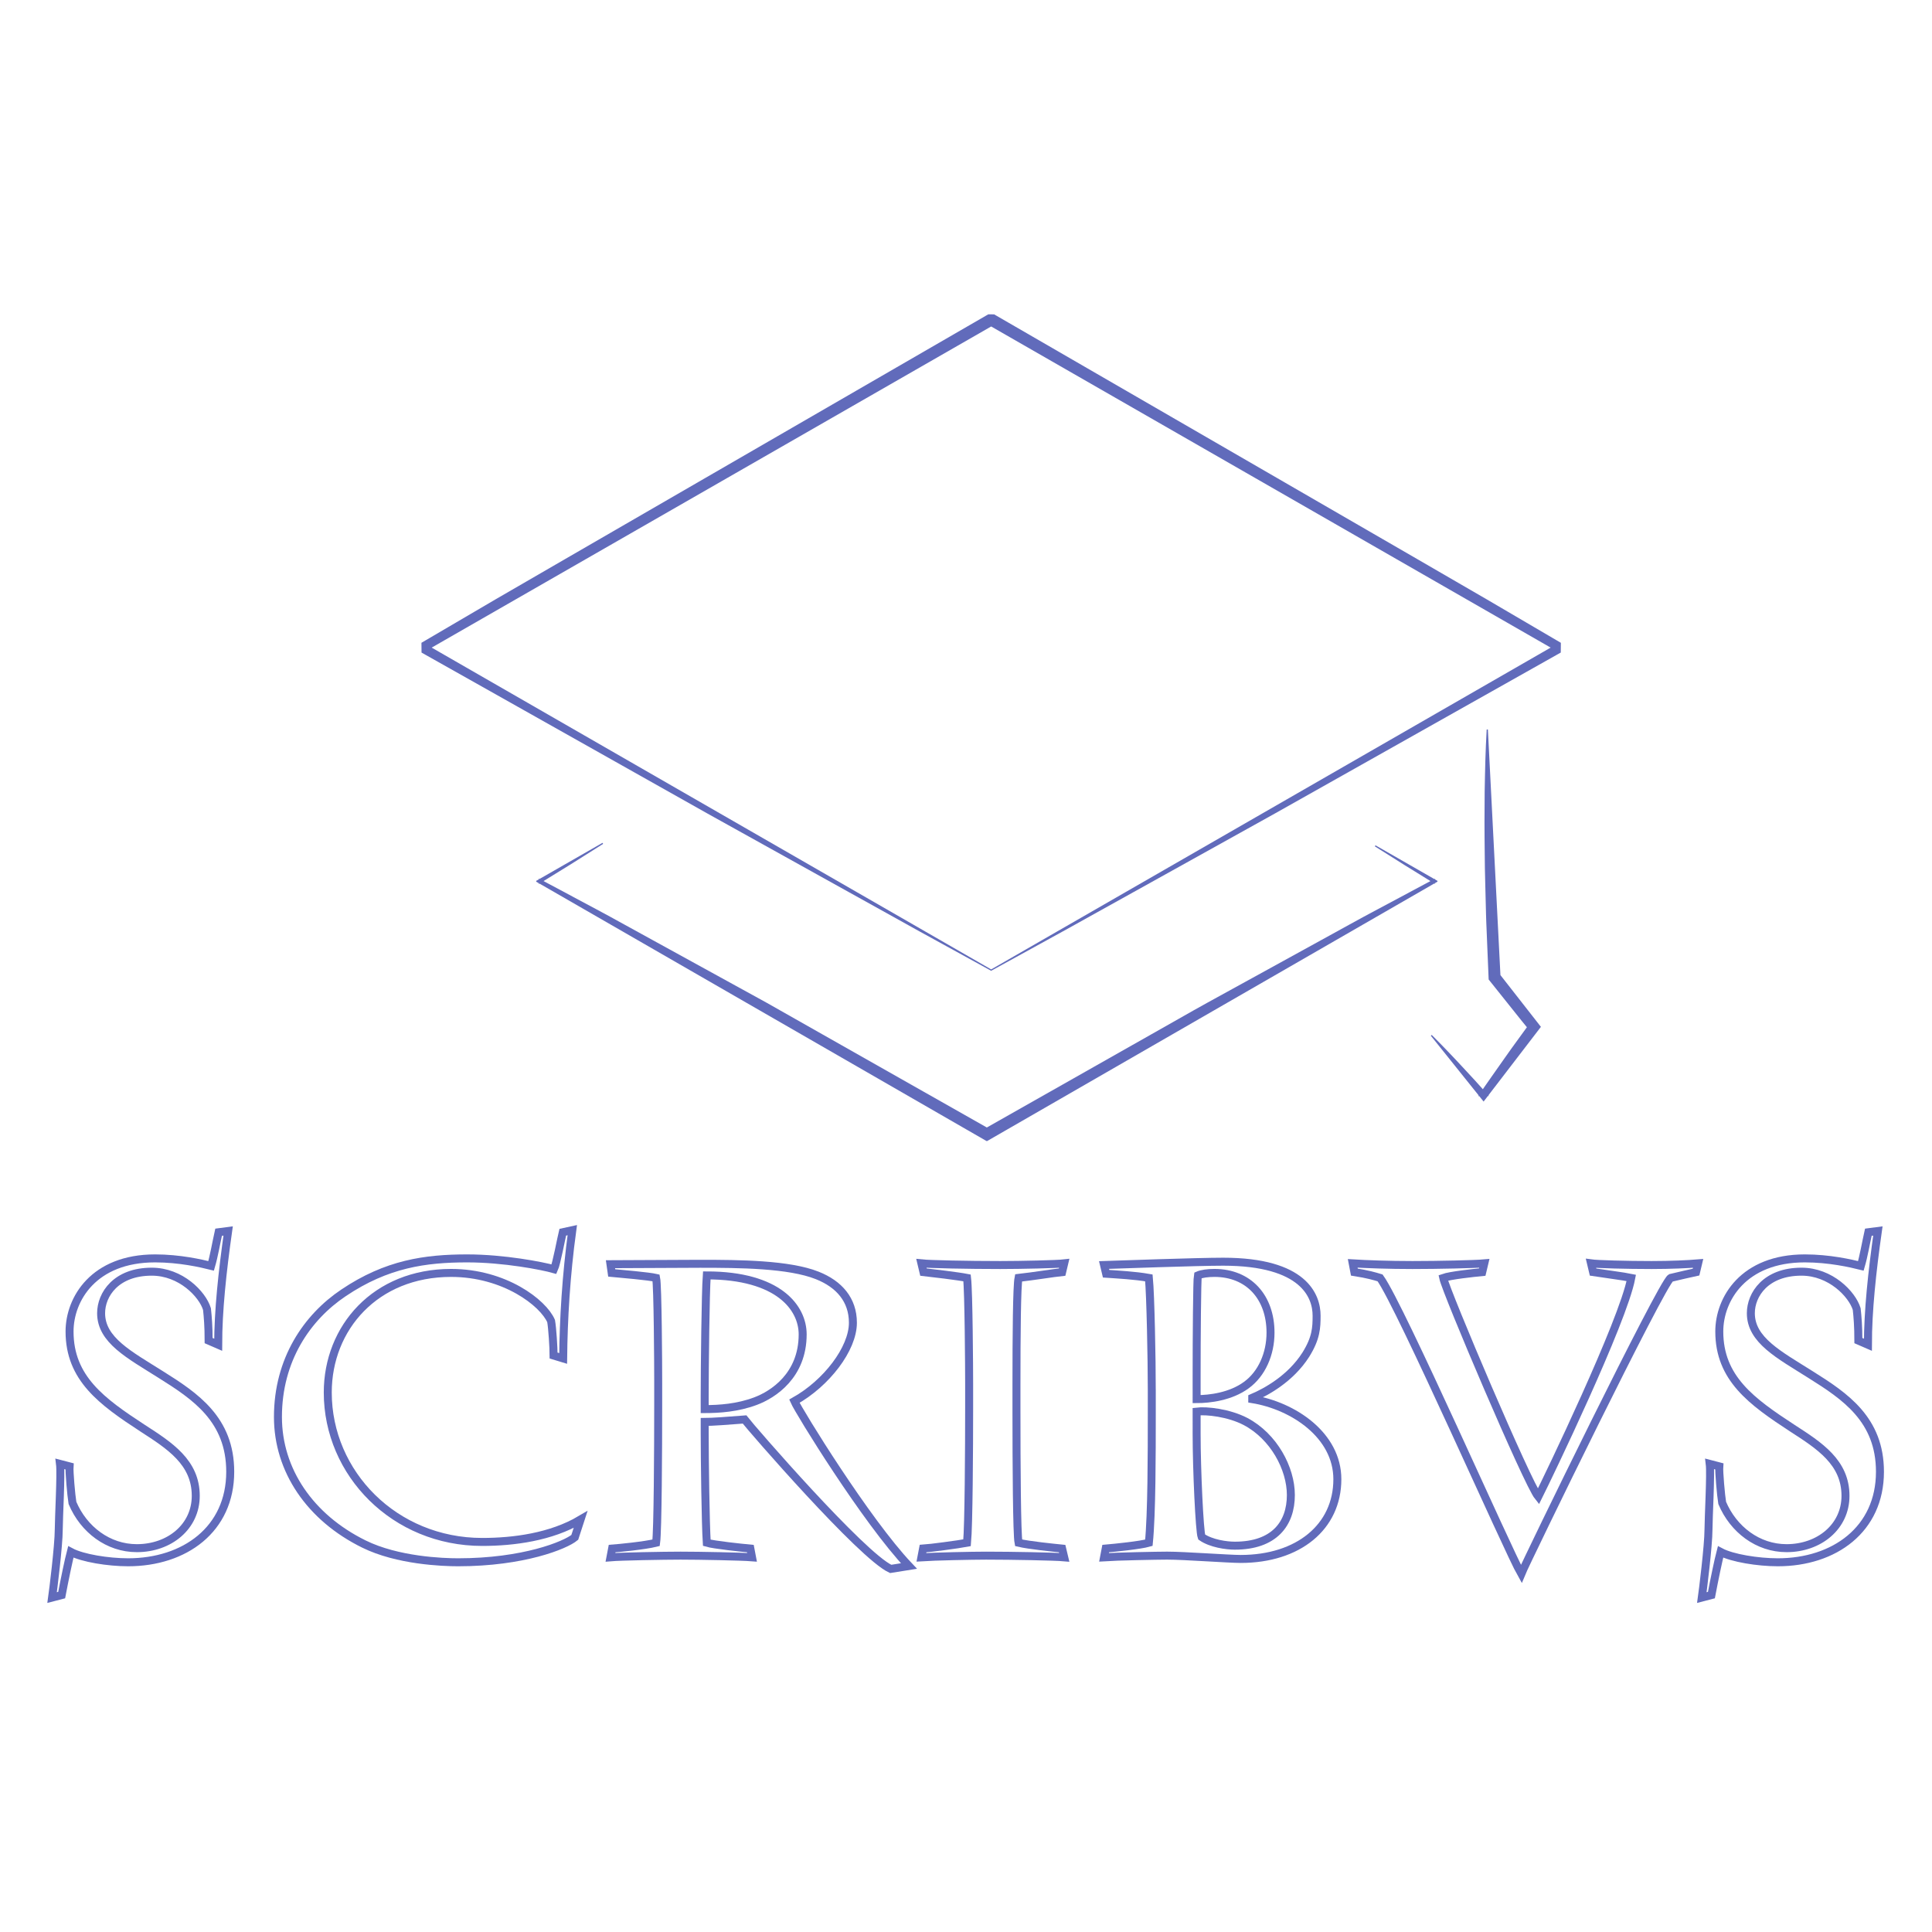 <?xml version="1.0" encoding="utf-8"?>
<!-- Generator: Adobe Illustrator 16.0.0, SVG Export Plug-In . SVG Version: 6.00 Build 0)  -->
<!DOCTYPE svg PUBLIC "-//W3C//DTD SVG 1.1//EN" "http://www.w3.org/Graphics/SVG/1.1/DTD/svg11.dtd">
<svg version="1.1" id="Capa_1" xmlns="http://www.w3.org/2000/svg" xmlns:xlink="http://www.w3.org/1999/xlink" x="0px" y="0px"
	 width="484.006px" height="484.006px" viewBox="0 0 484.006 484.006" enable-background="new 0 0 484.006 484.006"
	 xml:space="preserve">
<g>
	<path fill="#616BBB" d="M151.097,211.406l-8.066,5.092l-8.116,5.005l0.422-0.729l0,0.008l-0.422-0.729l14.34,7.66
		c2.397,1.264,4.761,2.587,7.137,3.888l7.122,3.915L192,251.174l56.557,32.041l-1.342-0.358h0.016l-1.342,0.358l28.281-16.018
		l14.141-8.008l7.07-4.005c2.362-1.324,4.701-2.69,7.083-3.982l28.484-15.662c4.758-2.592,9.471-5.263,14.267-7.789l14.339-7.663
		l-0.401,0.693l0.001-0.008l0.4,0.693l-7.58-4.681l-7.539-4.755l0.15-0.26l15.451,8.857l0.084,0.048v0.097v0.008v0.097l-0.084,0.048
		L247.38,285.809l-0.069,0.04h-0.08h-0.016h-0.08l-0.069-0.04l-112.655-64.88l-0.085-0.049v-0.098v-0.008v-0.098l0.085-0.049
		l16.537-9.48L151.097,211.406z"/>
</g>
<g>
	<g>
		<path fill="#616BBB" d="M248.358,243.176l-0.056,0.001l-0.037,0.001l-0.038-0.021l-17.767-9.764l-17.719-9.846l-35.436-19.698
			l-70.653-39.775l-1.049-0.591l-0.011-1.24l0-0.009l-0.01-1.204l1.07-0.627l17.487-10.25l17.541-10.157l35.092-20.297
			l70.186-40.589l0.624-0.361l0.72,0.002l0.016,0l0.728,0.002l0.616,0.356l70.184,40.593l35.092,20.297l17.538,10.163l17.488,10.249
			l1.065,0.625l-0.011,1.199v0.009l-0.011,1.235l-1.045,0.588l-70.652,39.776l-35.434,19.701l-17.719,9.847L248.358,243.176z
			 M248.31,242.858l140.493-80.81l-0.112,0.195v-0.009l0.112,0.195L248.168,81.707l0.149,0.04h-0.016l0.149-0.04l-140.635,80.722
			l0.113-0.195v0.009l-0.113-0.195L248.31,242.858z"/>
	</g>
</g>
<g>
	<path fill="#616BBB" d="M358.687,259.278c1.221,1.251,2.475,2.476,3.669,3.749c1.202,1.267,2.421,2.52,3.598,3.807l3.556,3.84
		l3.496,3.889l-2.694,0.035c2.15-3.208,4.408-6.334,6.616-9.499c1.099-1.585,2.238-3.141,3.371-4.7l3.399-4.68l0.022,3.089
		c-1.75-2.091-3.436-4.232-5.139-6.36l-5.104-6.39l-0.537-0.672l-0.036-0.863l-0.322-7.708l-0.157-3.854
		c-0.047-1.285-0.119-2.568-0.144-3.854l-0.194-7.714c-0.079-2.571-0.118-5.143-0.133-7.717c-0.017-2.574-0.068-5.146-0.057-7.721
		l0.044-7.726c0.06-2.577,0.087-5.153,0.172-7.732c0.073-2.578,0.188-5.158,0.334-7.74l0.299-0.015l3.15,61.635l-0.063-0.17
		l10.074,12.882l0.124,0.158l-0.122,0.159l-14.076,18.353l-0.156,0.204l-0.161-0.2l-13.062-16.297L358.687,259.278z"/>
</g>
<g>
	<g>
		<g>
			<path fill="none" stroke="#616BBB" stroke-width="2" stroke-miterlimit="10" d="M13.055,400.223
				c0.208-1.455,1.664-13,1.664-17.057c0-2.703,0.624-13.936,0.312-16.432l2.392,0.623c-0.104,1.353,0.416,7.281,0.728,9.152
				c2.808,6.656,8.944,11.337,16.121,11.337c8.216,0,14.769-5.408,14.769-13.104c0-8.424-6.552-12.584-13.312-16.953
				c-10.192-6.656-18.305-12.48-18.305-24.232c0-8.112,6.032-18.305,21.425-18.305c6.136,0,11.544,1.248,14.041,1.872
				c0.728-2.496,1.248-5.616,1.872-8.425l2.392-0.312c-1.456,10.296-2.496,19.969-2.496,28.497l-2.392-1.04
				c0-3.536-0.208-6.032-0.416-7.904c-1.144-3.744-6.552-9.36-13.833-9.36c-8.944,0-12.688,5.721-12.688,10.4
				c0,6.76,7.072,10.4,14.977,15.393c8.632,5.408,17.369,11.232,17.369,24.337c0,14.456-11.44,22.673-25.585,22.673
				c-4.992,0-11.44-1.04-14.353-2.6c-0.52,1.976-1.56,6.968-2.288,10.816L13.055,400.223z"/>
		</g>
	</g>
	<g>
		<g>
			<path fill="none" stroke="#616BBB" stroke-width="2" stroke-miterlimit="10" d="M138.689,339.589
				c0-1.976-0.312-6.864-0.624-8.632c-1.976-4.576-11.648-12.064-25.065-12.064c-18.929,0-30.889,13.729-30.889,29.953
				c0,20.28,16.745,37.441,38.689,37.441c7.904,0,17.265-1.248,24.649-5.617l-1.456,4.473c-2.392,1.977-12.896,6.24-29.225,6.24
				c-3.848,0-15.185-0.416-23.609-4.576c-13.521-6.656-21.529-18.513-21.529-31.825c0-14.353,7.28-24.961,16.433-31.097
				c10.816-7.281,20.489-8.633,30.993-8.633c9.152,0,18.825,1.872,21.737,2.704c0.624-1.353,1.872-8.009,2.184-9.257l2.392-0.52
				c-1.56,11.44-2.184,22.257-2.288,32.137L138.689,339.589z"/>
		</g>
	</g>
	<g>
		<g>
			<path fill="none" stroke="#616BBB" stroke-width="2" stroke-miterlimit="10" d="M164.893,345.829
				c0-3.744-0.104-23.713-0.52-25.688c-1.768-0.416-8.84-1.041-11.128-1.248l-0.312-2.185l22.465-0.104
				c9.88,0,22.257,0.104,29.329,2.912c5.512,2.185,8.944,6.137,8.944,11.857c0,6.552-6.656,15.184-14.665,19.656
				c1.144,2.6,17.889,29.85,28.705,41.289l-4.576,0.729c-7.28-3.328-34.945-35.258-36.609-37.441
				c-3.952,0.312-8.216,0.624-9.984,0.624v2.704c0,6.76,0.208,22.777,0.52,27.561c1.768,0.521,8.632,1.248,10.92,1.457l0.416,2.184
				c-2.6-0.208-13.104-0.416-17.889-0.416c-4.264,0-15.185,0.208-17.577,0.416l0.416-2.184c1.456-0.104,8.112-0.729,11.024-1.457
				c0.416-3.016,0.52-23.4,0.52-34.32V345.829z"/>
			<path fill="none" stroke="#616BBB" stroke-width="2" stroke-miterlimit="10" d="M176.542,353.006
				c3.744,0,8.216-0.312,12.688-1.977s11.856-6.448,11.856-16.744c0-6.656-6.032-14.77-24.025-14.77
				c-0.312,4.265-0.52,22.881-0.52,30.266V353.006z"/>
		</g>
	</g>
	<g>
		<g>
			<path fill="none" stroke="#616BBB" stroke-width="2" stroke-miterlimit="10" d="M254.644,353.526
				c0,13.521,0.104,30.889,0.521,32.969c2.601,0.625,8.841,1.248,10.921,1.457l0.52,2.184c-2.288-0.208-13.104-0.416-19.553-0.416
				c-3.536,0-13.104,0.208-16.225,0.416l0.416-2.184c1.768-0.104,8.84-1.041,11.024-1.457c0.416-4.367,0.521-23.608,0.521-33.801
				v-6.137c0-3.432-0.104-22.881-0.521-26.416c-2.08-0.416-8.944-1.248-10.92-1.457l-0.52-2.184
				c1.976,0.208,11.544,0.416,19.761,0.416c5.304,0,14.249-0.208,16.017-0.416l-0.52,2.184c-2.08,0.209-7.177,1.041-10.921,1.457
				c-0.416,2.08-0.521,14.145-0.521,26.937V353.526z"/>
		</g>
	</g>
	<g>
		<g>
			<path fill="none" stroke="#616BBB" stroke-width="2" stroke-miterlimit="10" d="M288.546,348.117
				c0-7.488-0.312-23.713-0.728-27.977c-3.536-0.625-7.696-0.832-10.712-1.041l-0.521-2.184c3.433-0.104,23.297-0.832,29.849-0.832
				c20.281,0,23.401,8.633,23.401,13.521c0,3.017-0.104,5.616-2.704,9.776c-3.848,6.032-9.984,9.36-13.416,10.816v0.312
				c10.296,1.664,21.32,9.048,21.32,20.072c0,11.961-9.776,19.969-24.232,19.969c-1.457,0-4.992-0.208-8.736-0.416
				c-3.641-0.208-7.488-0.416-9.673-0.416c-2.288,0-12.792,0.208-15.809,0.416l0.416-2.184c2.392-0.209,8.632-0.832,10.816-1.457
				c0.728-7.176,0.728-22.672,0.728-31.824V348.117z"/>
			<path fill="none" stroke="#616BBB" stroke-width="2" stroke-miterlimit="10" d="M299.779,350.51c3.225,0,8.529-0.625,12.48-3.537
				c3.849-2.808,6.033-7.8,6.033-13.104c0-8.945-5.513-14.977-14.041-14.977c-1.664,0-3.225,0.207-4.16,0.623
				c-0.208,1.041-0.312,15.809-0.312,25.17V350.51z"/>
			<path fill="none" stroke="#616BBB" stroke-width="2" stroke-miterlimit="10" d="M299.779,359.246
				c0,8.943,0.729,24.44,1.248,25.793c2.393,1.664,6.24,2.184,8.32,2.184c9.881,0,14.041-5.512,14.041-12.688
				c0-6.656-4.264-14.665-11.336-18.409c-4.16-2.184-9.777-2.808-12.273-2.496V359.246z"/>
		</g>
	</g>
	<g>
		<g>
			<path fill="none" stroke="#616BBB" stroke-width="2" stroke-miterlimit="10" d="M338.882,316.5
				c3.328,0.208,9.152,0.416,14.977,0.416c6.449,0,15.705-0.208,17.993-0.416l-0.521,2.184c-2.184,0.209-8.008,0.832-9.775,1.457
				c0.728,3.535,21.112,51.481,23.816,54.81c2.393-4.784,21.217-43.786,23.297-54.81c-1.977-0.416-6.24-0.937-9.568-1.457
				l-0.52-2.184c1.455,0.208,8.84,0.416,15.184,0.416c4.889,0,9.152-0.208,11.648-0.416l-0.52,2.184
				c-1.977,0.416-3.641,0.832-6.344,1.457c-2.185,1.248-36.09,70.826-37.441,74.154c-3.328-5.824-30.266-67.082-35.361-74.154
				c-1.353-0.416-3.121-0.937-6.449-1.457L338.882,316.5z"/>
		</g>
	</g>
	<g>
		<g>
			<path fill="none" stroke="#616BBB" stroke-width="2" stroke-miterlimit="10" d="M426.347,400.223
				c0.207-1.455,1.664-13,1.664-17.057c0-2.703,0.623-13.936,0.312-16.432l2.392,0.623c-0.104,1.353,0.416,7.281,0.729,9.152
				c2.809,6.656,8.944,11.337,16.121,11.337c8.216,0,14.768-5.408,14.768-13.104c0-8.424-6.552-12.584-13.312-16.953
				c-10.191-6.656-18.305-12.48-18.305-24.232c0-8.112,6.033-18.305,21.426-18.305c6.136,0,11.544,1.248,14.04,1.872
				c0.728-2.496,1.248-5.616,1.872-8.425l2.393-0.312c-1.457,10.296-2.496,19.969-2.496,28.497l-2.393-1.04
				c0-3.536-0.208-6.032-0.416-7.904c-1.145-3.744-6.553-9.36-13.832-9.36c-8.945,0-12.689,5.721-12.689,10.4
				c0,6.76,7.072,10.4,14.977,15.393c8.633,5.408,17.369,11.232,17.369,24.337c0,14.456-11.44,22.673-25.585,22.673
				c-4.992,0-11.44-1.04-14.353-2.6c-0.52,1.976-1.561,6.968-2.288,10.816L426.347,400.223z"/>
		</g>
	</g>
</g>
</svg>
